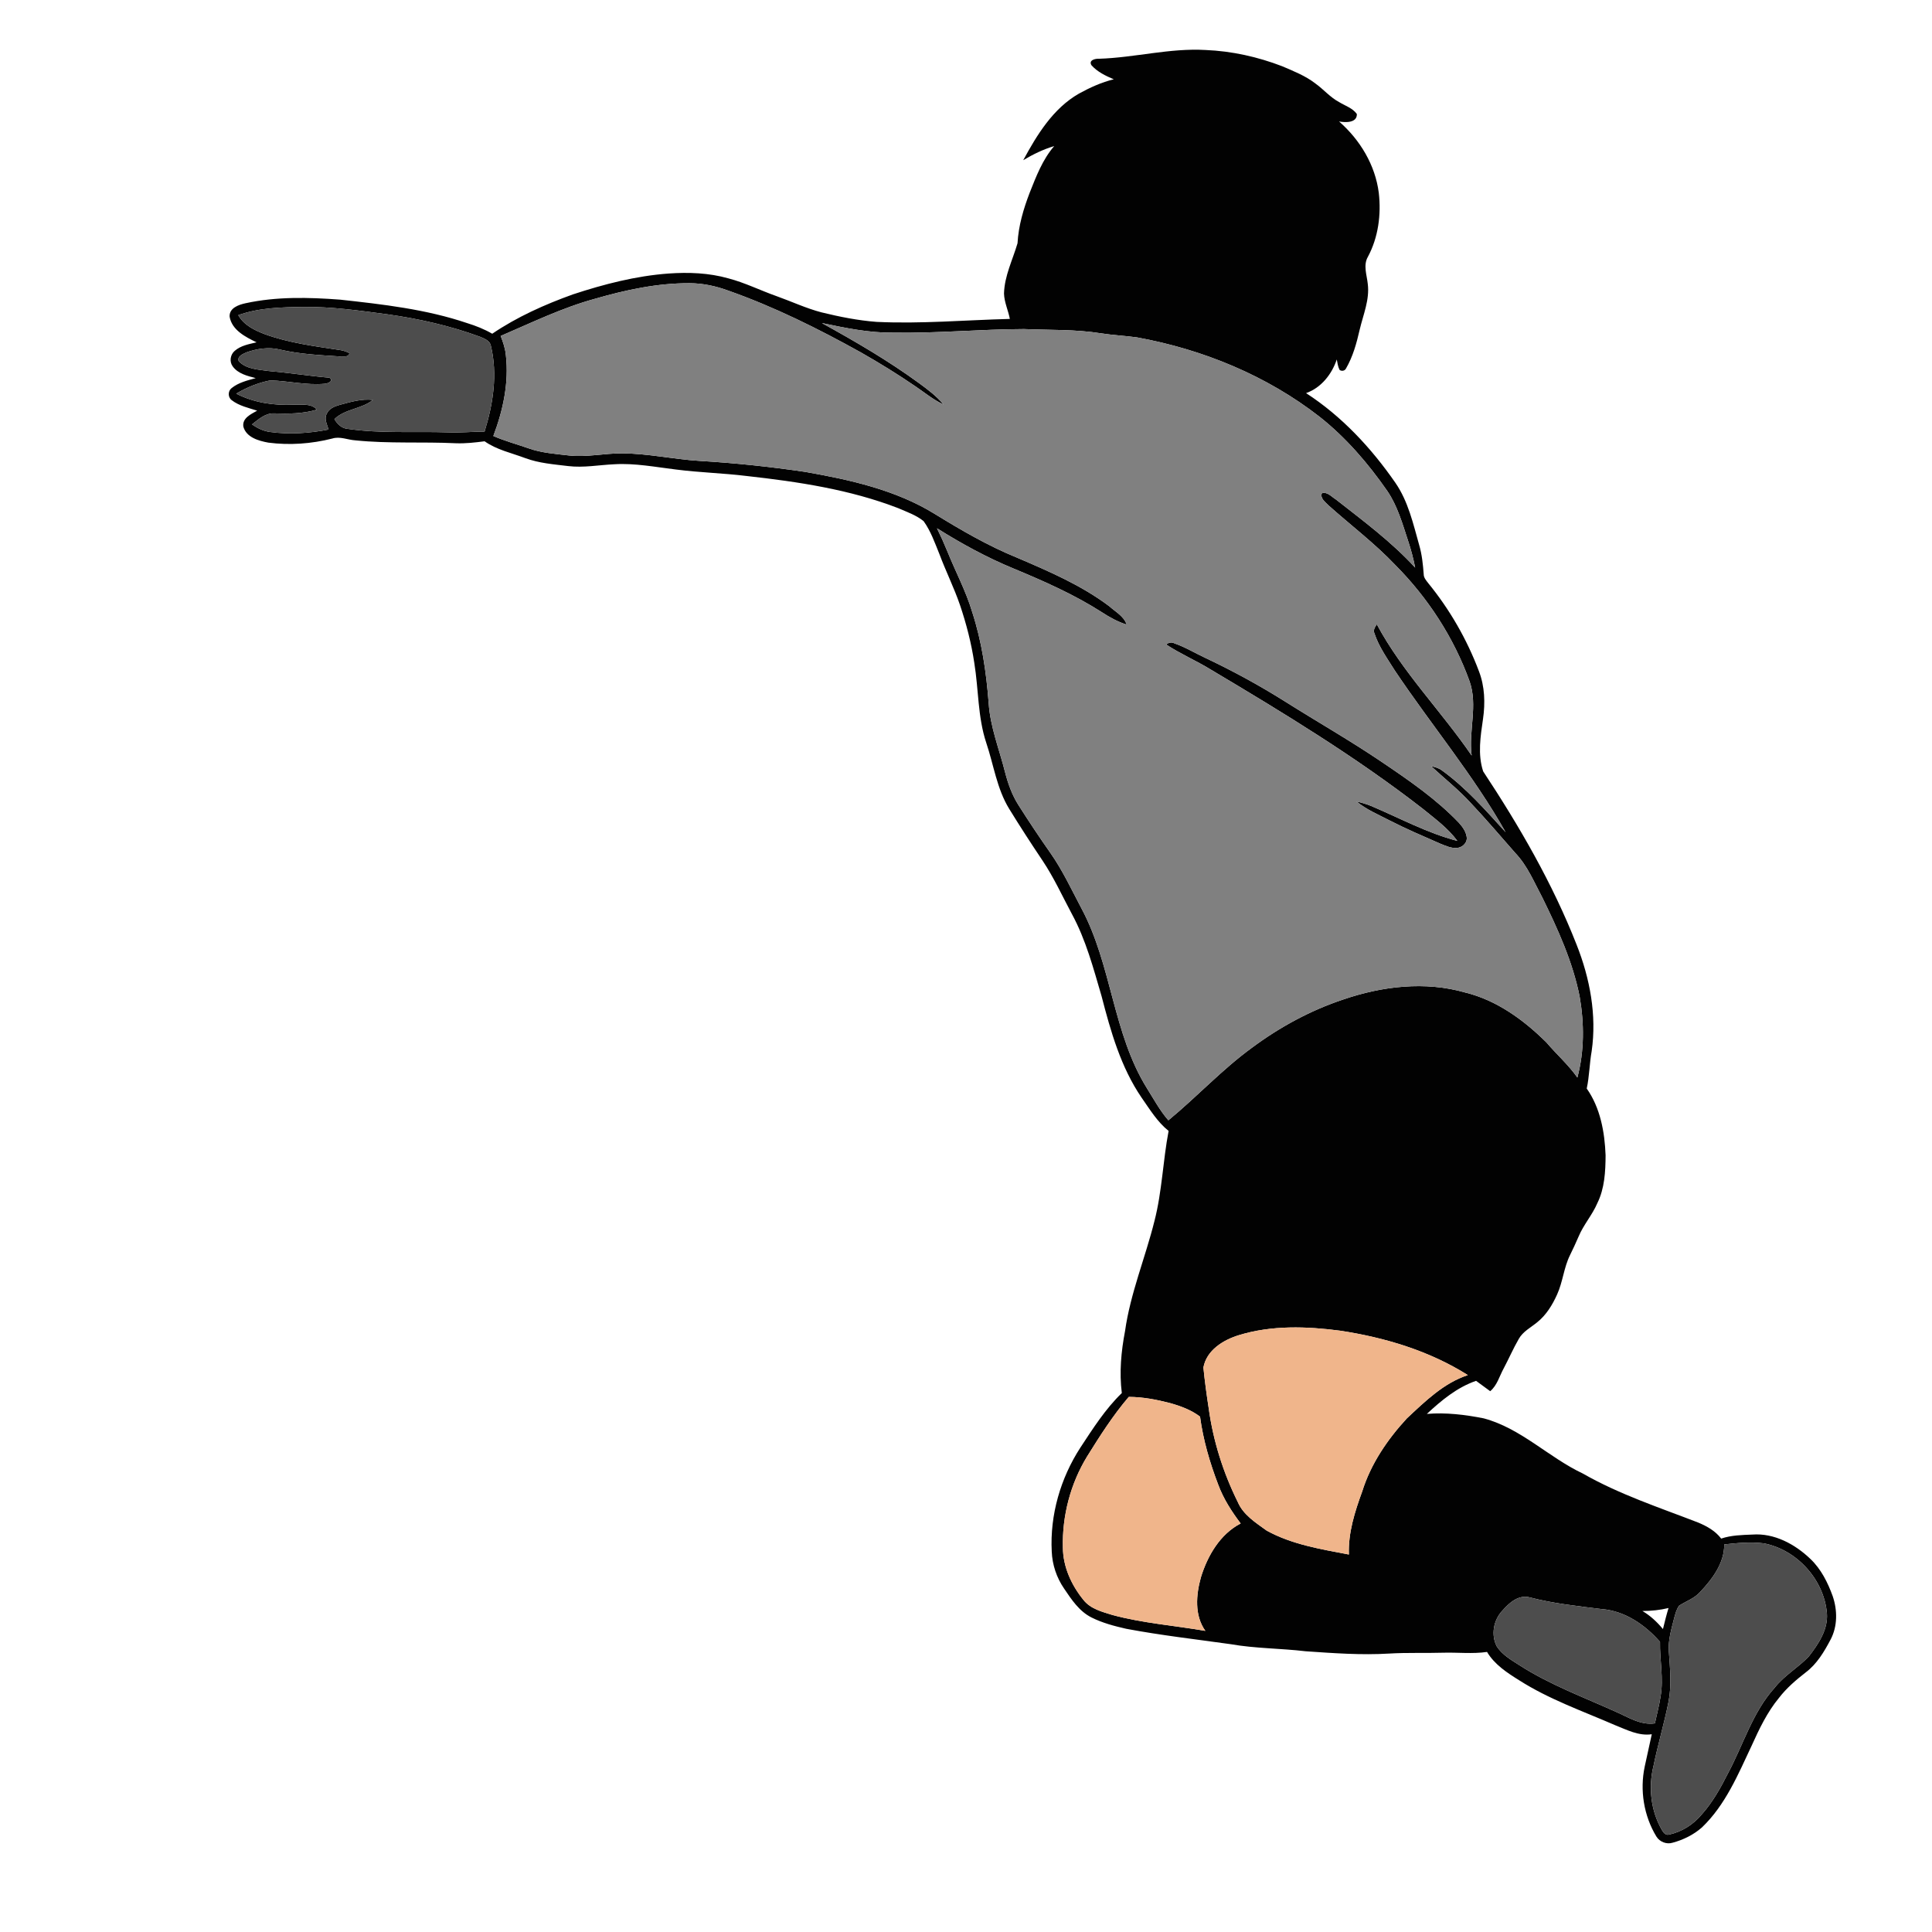 <?xml version="1.0" encoding="UTF-8" ?>
<!DOCTYPE svg PUBLIC "-//W3C//DTD SVG 1.1//EN" "http://www.w3.org/Graphics/SVG/1.1/DTD/svg11.dtd">
<svg width="1000pt" height="1000pt" viewBox="0 0 1000 1000" version="1.1" xmlns="http://www.w3.org/2000/svg">
<g id="#020202ff">
<path fill="#020202" opacity="1.00" d=" M 568.89 30.41 C 587.35 29.83 605.50 24.80 624.03 25.88 C 637.60 26.44 651.03 29.42 663.69 34.30 C 669.60 36.85 675.69 39.22 680.82 43.20 C 685.07 46.23 688.47 50.37 693.13 52.84 C 696.25 54.76 700.08 55.91 702.30 59.00 C 702.50 63.71 696.30 63.48 693.09 62.87 C 703.94 72.34 711.83 85.41 713.66 99.82 C 714.95 111.07 713.41 122.89 708.01 132.94 C 705.50 137.29 707.49 142.36 707.96 146.97 C 708.99 155.15 705.58 162.90 703.75 170.71 C 702.18 177.62 700.26 184.58 696.68 190.75 C 696.03 191.99 694.52 192.23 693.40 191.51 C 692.50 189.83 692.28 187.91 691.91 186.06 C 689.33 193.73 683.84 200.72 676.02 203.48 C 694.48 215.44 709.73 231.83 722.20 249.82 C 728.89 259.47 731.45 271.08 734.59 282.19 C 736.02 287.08 736.52 292.15 736.91 297.21 C 736.90 299.03 738.16 300.41 739.20 301.77 C 750.36 315.44 759.29 330.93 765.50 347.44 C 768.52 355.28 768.80 363.87 767.61 372.11 C 766.31 381.04 764.78 390.52 767.69 399.27 C 786.43 427.63 803.62 457.28 816.06 489.00 C 822.94 506.39 826.53 525.39 823.85 544.05 C 822.70 550.47 822.68 557.04 821.29 563.43 C 828.34 573.45 830.59 585.97 831.05 597.99 C 831.00 606.36 830.57 615.08 826.79 622.73 C 824.18 628.86 819.63 633.91 817.07 640.05 C 815.69 643.30 814.18 646.49 812.63 649.66 C 809.43 656.11 808.93 663.48 805.96 670.01 C 803.51 675.45 800.29 680.73 795.56 684.48 C 792.28 687.16 788.25 689.20 786.11 693.03 C 783.24 697.99 780.97 703.27 778.28 708.33 C 776.09 712.32 774.94 717.04 771.33 720.08 C 768.88 718.29 766.44 716.51 764.01 714.72 C 754.18 718.10 746.04 724.85 738.54 731.84 C 748.41 731.02 758.31 732.22 767.98 734.14 C 787.28 739.29 801.53 754.33 819.27 762.70 C 838.10 773.47 858.80 780.27 878.95 788.06 C 883.46 789.93 887.87 792.40 890.88 796.37 C 896.06 794.62 901.57 794.51 906.98 794.29 C 918.33 793.43 929.12 799.26 937.10 806.94 C 942.59 812.17 946.07 819.13 948.61 826.18 C 951.08 833.42 951.15 841.70 947.54 848.58 C 944.21 854.90 940.44 861.28 934.63 865.64 C 929.60 869.56 924.70 873.74 920.80 878.82 C 914.68 886.21 910.55 894.95 906.62 903.63 C 899.61 918.51 893.05 934.29 880.93 945.86 C 876.62 949.67 871.30 952.29 865.76 953.78 C 862.63 954.76 859.08 953.38 857.36 950.61 C 850.83 939.89 848.70 926.63 851.30 914.37 C 852.49 908.78 853.73 903.21 854.96 897.64 C 848.21 898.64 842.05 895.35 836.00 892.96 C 819.24 885.67 801.80 879.59 786.31 869.70 C 780.03 865.78 773.56 861.57 769.69 855.04 C 762.15 856.14 754.53 855.22 746.96 855.44 C 737.65 855.72 728.33 855.32 719.03 855.88 C 704.60 856.76 690.17 855.68 675.78 854.69 C 662.89 853.16 649.83 853.28 637.02 851.03 C 618.97 848.50 600.85 846.43 582.93 843.06 C 576.78 841.66 570.58 840.03 564.92 837.18 C 558.60 834.00 554.59 827.91 550.76 822.22 C 546.89 816.59 544.66 809.91 544.38 803.08 C 543.40 784.16 548.93 765.08 559.23 749.23 C 565.72 739.37 572.12 729.30 580.65 721.04 C 579.29 710.33 580.31 699.50 582.32 688.95 C 585.08 669.36 592.82 651.00 597.57 631.89 C 601.49 616.65 601.92 600.80 604.87 585.37 C 599.03 580.69 595.13 574.20 590.89 568.15 C 580.15 552.43 574.90 533.87 570.18 515.64 C 565.94 501.18 562.05 486.42 554.81 473.09 C 549.85 463.81 545.47 454.18 539.60 445.41 C 533.68 436.60 527.90 427.68 522.34 418.64 C 515.95 408.21 514.33 395.86 510.47 384.44 C 506.05 371.07 506.54 356.85 504.29 343.09 C 502.77 332.92 500.19 322.93 496.90 313.19 C 493.81 304.17 489.53 295.62 486.20 286.69 C 483.84 280.90 481.74 274.87 478.07 269.76 C 474.25 266.63 469.44 265.00 464.96 263.04 C 439.87 253.33 413.03 249.34 386.42 246.37 C 374.30 244.88 362.06 244.59 349.94 243.03 C 339.32 241.76 328.70 239.65 317.96 240.30 C 310.01 240.66 302.06 242.20 294.10 241.24 C 286.61 240.32 278.95 239.77 271.82 237.10 C 264.74 234.43 257.12 232.85 250.83 228.41 C 245.91 229.04 240.96 229.62 235.99 229.43 C 218.66 228.59 201.26 229.70 183.98 227.93 C 179.96 227.69 175.99 225.73 171.98 226.99 C 161.22 229.72 149.93 230.54 138.92 229.11 C 133.90 228.20 127.52 226.42 125.97 220.88 C 125.24 216.45 129.93 214.34 133.10 212.56 C 128.58 211.11 123.69 210.06 119.88 207.09 C 117.89 205.58 117.93 202.35 119.91 200.86 C 123.47 198.00 128.04 196.90 132.36 195.71 C 128.05 194.59 123.17 193.44 120.43 189.61 C 118.63 187.17 119.21 183.52 121.49 181.60 C 124.62 178.85 128.88 178.12 132.80 177.19 C 127.07 174.42 120.07 170.88 118.86 163.97 C 118.54 159.43 123.53 157.72 127.12 156.95 C 143.14 153.45 159.74 153.88 176.00 155.09 C 198.17 157.53 220.57 160.05 241.79 167.24 C 246.30 168.63 250.70 170.37 254.78 172.74 C 267.66 164.01 281.95 157.62 296.55 152.37 C 312.59 147.09 329.10 142.82 346.00 141.58 C 356.36 140.84 366.93 141.23 376.97 144.07 C 385.53 146.31 393.47 150.28 401.79 153.23 C 409.60 156.00 417.14 159.56 425.18 161.67 C 434.57 163.97 444.11 165.88 453.77 166.61 C 476.76 167.70 499.73 165.65 522.70 165.07 C 521.86 160.67 519.83 156.50 519.67 151.98 C 519.89 142.84 524.15 134.51 526.67 125.91 C 527.16 116.88 529.74 108.15 532.96 99.76 C 536.33 91.31 539.61 82.59 545.65 75.62 C 539.99 77.29 534.67 79.89 529.63 82.91 C 536.76 69.74 545.07 56.13 558.43 48.47 C 564.13 45.33 570.14 42.59 576.49 41.04 C 572.29 39.27 568.00 37.21 564.93 33.76 C 563.33 31.11 566.96 30.28 568.89 30.41 M 307.85 154.68 C 290.96 159.30 275.18 167.02 259.14 173.89 C 260.40 177.10 261.52 180.39 261.84 183.85 C 263.50 198.04 260.36 212.43 255.36 225.67 C 261.30 228.27 267.56 229.94 273.67 232.08 C 280.38 234.46 287.54 234.93 294.57 235.76 C 303.72 236.76 312.82 234.59 321.97 234.66 C 335.38 234.70 348.54 237.73 361.89 238.54 C 380.26 239.64 398.59 241.55 416.79 244.25 C 439.98 248.33 463.63 253.54 483.91 266.06 C 497.55 274.46 511.46 282.54 526.32 288.61 C 542.90 295.70 559.72 302.91 574.20 313.82 C 577.40 316.73 581.76 318.94 583.17 323.30 C 578.54 321.85 574.28 319.48 570.24 316.84 C 555.93 307.69 540.34 300.81 524.69 294.31 C 510.84 288.60 497.65 281.40 484.98 273.43 C 486.94 277.42 488.76 281.47 490.44 285.59 C 494.62 295.98 499.96 305.92 503.18 316.69 C 508.17 331.97 510.52 347.96 511.74 363.94 C 512.53 376.25 517.22 387.75 520.19 399.60 C 521.74 405.61 523.84 411.53 527.20 416.78 C 532.49 425.12 537.96 433.33 543.63 441.41 C 550.00 450.46 554.65 460.53 559.81 470.27 C 575.50 499.64 575.96 534.84 593.68 563.32 C 597.21 568.94 600.36 574.84 604.75 579.87 C 619.55 567.70 632.60 553.50 648.14 542.21 C 662.44 531.59 678.30 522.98 695.22 517.35 C 715.36 510.44 737.66 507.75 758.38 513.72 C 774.68 517.70 788.68 527.91 800.43 539.56 C 805.65 545.73 811.79 551.09 816.44 557.73 C 820.10 544.09 820.01 529.67 817.62 515.82 C 814.05 497.85 806.39 481.03 798.36 464.68 C 794.11 456.75 790.66 448.17 784.36 441.57 C 776.73 432.91 769.27 424.10 761.34 415.71 C 755.00 408.75 747.59 402.92 740.72 396.54 C 742.64 397.00 744.66 397.49 746.28 398.71 C 758.79 407.74 769.00 419.41 779.31 430.76 C 762.66 401.21 740.75 375.14 721.93 347.03 C 718.06 340.84 713.69 334.78 711.39 327.80 C 710.63 326.08 711.75 324.51 712.62 323.12 C 725.88 347.90 745.95 367.98 761.72 391.06 C 760.06 378.24 765.05 365.10 760.62 352.57 C 752.52 330.09 739.18 309.58 722.37 292.62 C 711.62 281.27 699.10 271.85 687.48 261.45 C 685.92 259.77 683.18 257.91 684.20 255.29 C 687.06 254.40 689.24 257.19 691.47 258.53 C 705.66 269.64 720.25 280.46 732.48 293.80 C 731.58 289.14 730.36 284.56 728.87 280.07 C 725.92 271.15 723.37 261.88 718.00 254.04 C 708.12 239.84 696.71 226.56 683.11 215.79 C 655.69 194.41 622.66 180.86 588.57 174.65 C 582.36 173.77 576.09 173.50 569.90 172.53 C 556.70 170.41 543.31 170.89 530.00 170.32 C 507.33 170.40 484.72 172.59 462.04 172.18 C 449.66 172.29 437.50 169.74 425.45 167.22 C 425.56 167.28 425.76 167.41 425.86 167.47 C 442.97 176.89 459.89 186.77 475.68 198.30 C 480.20 201.63 484.78 205.00 488.37 209.37 C 483.14 206.99 478.71 203.28 473.98 200.08 C 464.80 193.79 455.34 187.94 445.67 182.45 C 423.53 170.13 400.75 158.80 376.83 150.38 C 370.47 148.05 363.77 146.61 356.98 146.59 C 340.28 146.51 323.81 150.06 307.85 154.68 M 123.32 163.12 C 126.22 168.28 131.72 170.93 137.02 172.96 C 149.58 177.53 162.94 179.20 176.09 181.20 C 177.76 181.46 179.38 181.99 180.87 182.79 C 180.43 185.21 177.62 184.21 175.96 184.49 C 165.59 183.82 155.13 183.33 144.98 180.95 C 139.15 179.49 132.95 180.45 127.38 182.45 C 125.60 183.32 122.69 184.41 123.55 186.91 C 127.46 191.14 133.68 191.25 139.01 192.03 C 149.56 192.93 160.02 194.60 170.55 195.50 C 172.88 197.27 169.70 198.50 168.06 198.64 C 158.61 199.50 149.27 197.14 139.87 196.89 C 133.68 198.11 127.68 200.50 122.28 203.76 C 131.41 208.43 141.79 209.97 151.96 209.46 C 156.03 209.66 161.00 208.57 164.05 212.03 C 156.87 214.17 149.31 214.22 141.89 213.97 C 137.34 213.77 133.79 217.07 130.43 219.67 C 133.26 221.60 136.38 223.17 139.82 223.59 C 149.87 224.97 160.12 224.26 170.06 222.33 C 169.35 219.72 167.67 216.89 169.09 214.22 C 170.23 211.49 173.14 210.31 175.79 209.58 C 181.41 208.06 187.15 206.31 193.05 206.99 C 187.14 211.77 178.68 211.54 173.09 216.93 C 174.63 219.55 176.91 221.80 180.12 221.99 C 197.28 224.49 214.69 223.22 231.96 223.79 C 238.25 224.05 244.52 223.42 250.81 223.38 C 255.25 209.10 257.63 193.71 254.07 178.97 C 253.59 176.29 250.77 175.33 248.60 174.36 C 233.11 168.64 216.93 165.00 200.59 162.70 C 186.13 160.77 171.62 158.69 157.00 158.88 C 145.69 159.03 134.08 159.26 123.32 163.12 M 779.29 431.20 C 779.76 431.72 779.76 431.72 779.29 431.20 M 641.29 691.06 C 633.16 693.54 624.54 698.81 622.88 707.82 C 623.59 714.92 624.55 722.00 625.64 729.05 C 627.96 745.84 633.12 762.25 640.66 777.41 C 643.50 784.12 649.97 788.14 655.64 792.25 C 668.71 799.44 683.70 801.86 698.18 804.62 C 697.78 793.31 701.25 782.47 705.07 771.99 C 709.51 757.73 718.12 745.07 728.17 734.17 C 737.59 725.38 747.23 715.86 759.75 711.75 C 739.86 699.19 716.84 692.29 693.72 688.77 C 676.35 686.48 658.22 685.87 641.29 691.06 M 584.25 723.03 C 576.10 732.57 569.35 743.16 562.73 753.79 C 554.10 767.88 549.73 784.53 550.15 801.04 C 550.23 811.01 554.59 820.51 560.81 828.14 C 564.48 832.80 570.51 834.28 575.91 835.95 C 591.61 840.18 607.91 841.37 623.89 844.14 C 618.16 836.10 619.08 825.43 621.59 816.41 C 625.03 805.24 631.48 794.09 642.17 788.54 C 637.49 782.34 633.24 775.75 630.54 768.43 C 626.20 757.08 622.75 745.32 621.14 733.25 C 616.59 729.79 611.16 727.80 605.71 726.26 C 598.70 724.43 591.53 723.06 584.25 723.03 M 892.47 799.39 C 892.54 809.03 886.33 817.31 879.98 824.00 C 877.05 827.33 872.76 828.76 869.13 831.08 C 867.72 832.95 867.18 835.30 866.55 837.52 C 865.12 843.22 863.32 848.98 863.81 854.94 C 864.41 863.61 865.31 872.40 863.59 881.02 C 861.38 892.11 858.13 902.96 855.85 914.04 C 853.14 925.02 854.42 937.08 860.06 946.96 C 860.83 948.29 861.96 950.05 863.80 949.61 C 870.51 948.18 876.65 944.30 880.97 938.97 C 886.61 932.63 890.73 925.15 894.53 917.61 C 902.42 902.86 907.17 886.16 918.59 873.53 C 923.59 867.17 930.79 863.14 936.29 857.32 C 941.20 850.93 946.26 843.51 945.61 835.05 C 944.11 817.61 930.13 802.16 912.95 798.83 C 906.14 798.00 899.25 798.64 892.47 799.39 M 777.62 833.68 C 773.03 838.51 771.61 846.27 774.77 852.23 C 777.69 856.67 782.48 859.35 786.85 862.16 C 802.26 872.00 819.46 878.40 836.05 885.87 C 842.60 888.69 849.08 893.09 856.57 892.01 C 857.55 887.34 858.83 882.73 859.53 878.01 C 861.13 868.65 859.04 859.24 859.23 849.85 C 851.52 841.00 840.95 833.73 828.96 832.86 C 816.55 831.30 804.07 830.00 791.94 826.84 C 786.08 825.18 781.15 829.62 777.62 833.68 M 850.11 833.85 C 854.22 836.26 857.70 839.55 860.74 843.20 C 861.64 839.55 862.53 835.90 863.63 832.31 C 859.20 833.37 854.66 833.86 850.11 833.85 Z" />
<path fill="#020202" opacity="1.00" d=" M 603.59 333.59 C 604.85 332.62 606.37 332.19 607.86 332.99 C 613.59 334.98 618.79 338.19 624.28 340.72 C 638.28 347.36 651.89 354.78 665.01 363.02 C 681.77 373.61 699.02 383.41 715.43 394.55 C 729.41 404.00 743.47 413.64 755.17 425.92 C 757.20 428.16 759.08 430.87 759.24 433.99 C 759.09 436.69 756.57 438.79 753.96 438.89 C 750.95 439.09 748.14 437.74 745.43 436.66 C 736.67 432.82 727.86 429.07 719.35 424.71 C 713.48 421.66 707.27 419.08 702.12 414.83 C 704.68 415.44 707.23 416.15 709.67 417.16 C 724.45 423.40 738.72 431.20 754.32 435.25 C 749.45 428.61 742.69 423.75 736.40 418.59 C 701.75 391.69 664.19 368.88 626.55 346.49 C 619.06 341.89 610.93 338.43 603.59 333.59 Z" />
</g>
<g id="#f35e11ff">
<path fill="grey" opacity="1.00" d=" M 307.85 154.68 C 323.81 150.06 340.28 146.51 356.98 146.59 C 363.77 146.61 370.47 148.05 376.83 150.38 C 400.75 158.80 423.53 170.13 445.67 182.45 C 455.34 187.94 464.80 193.79 473.98 200.08 C 478.71 203.28 483.14 206.99 488.37 209.37 C 484.78 205.00 480.20 201.63 475.68 198.30 C 459.89 186.77 442.97 176.89 425.86 167.47 L 425.45 167.22 C 437.50 169.74 449.66 172.29 462.04 172.18 C 484.72 172.59 507.33 170.40 530.00 170.32 C 543.31 170.89 556.70 170.41 569.90 172.53 C 576.09 173.50 582.36 173.77 588.57 174.65 C 622.66 180.86 655.69 194.41 683.11 215.79 C 696.71 226.56 708.12 239.84 718.00 254.04 C 723.37 261.88 725.92 271.15 728.87 280.07 C 730.36 284.56 731.58 289.14 732.48 293.80 C 720.25 280.46 705.66 269.64 691.47 258.53 C 689.24 257.19 687.06 254.40 684.20 255.29 C 683.18 257.91 685.92 259.77 687.48 261.45 C 699.10 271.85 711.62 281.27 722.37 292.62 C 739.18 309.58 752.52 330.09 760.62 352.57 C 765.05 365.10 760.06 378.24 761.72 391.06 C 745.95 367.98 725.88 347.90 712.62 323.12 C 711.75 324.51 710.63 326.08 711.39 327.80 C 713.69 334.78 718.06 340.84 721.93 347.03 C 740.75 375.14 762.66 401.21 779.31 430.76 C 769.00 419.41 758.79 407.74 746.28 398.71 C 744.66 397.49 742.64 397.00 740.72 396.54 C 747.59 402.92 755.00 408.75 761.34 415.71 C 769.27 424.10 776.73 432.91 784.36 441.57 C 790.66 448.17 794.11 456.75 798.36 464.68 C 806.39 481.03 814.05 497.85 817.62 515.82 C 820.01 529.67 820.10 544.09 816.44 557.73 C 811.79 551.09 805.65 545.73 800.43 539.56 C 788.68 527.91 774.68 517.70 758.38 513.72 C 737.66 507.75 715.36 510.44 695.22 517.35 C 678.30 522.98 662.44 531.59 648.14 542.21 C 632.60 553.50 619.55 567.70 604.75 579.87 C 600.36 574.84 597.21 568.94 593.68 563.32 C 575.96 534.84 575.50 499.64 559.81 470.27 C 554.65 460.53 550.00 450.46 543.63 441.41 C 537.96 433.33 532.49 425.12 527.20 416.78 C 523.84 411.53 521.74 405.61 520.19 399.60 C 517.22 387.75 512.53 376.25 511.74 363.94 C 510.52 347.96 508.17 331.97 503.18 316.69 C 499.96 305.92 494.62 295.98 490.44 285.59 C 488.76 281.47 486.94 277.42 484.98 273.43 C 497.65 281.40 510.84 288.60 524.69 294.31 C 540.34 300.81 555.93 307.69 570.24 316.84 C 574.28 319.48 578.54 321.85 583.17 323.30 C 581.76 318.94 577.40 316.73 574.20 313.82 C 559.72 302.91 542.90 295.70 526.32 288.61 C 511.46 282.54 497.55 274.46 483.91 266.06 C 463.63 253.54 439.98 248.33 416.79 244.25 C 398.59 241.55 380.26 239.64 361.89 238.54 C 348.54 237.73 335.38 234.70 321.97 234.66 C 312.82 234.59 303.72 236.76 294.57 235.76 C 287.54 234.93 280.38 234.46 273.67 232.08 C 267.56 229.94 261.30 228.27 255.36 225.67 C 260.36 212.43 263.50 198.04 261.84 183.85 C 261.52 180.39 260.40 177.10 259.14 173.89 C 275.18 167.02 290.96 159.30 307.85 154.68 M 603.59 333.59 C 610.93 338.43 619.06 341.89 626.55 346.49 C 664.19 368.88 701.75 391.69 736.40 418.59 C 742.69 423.75 749.45 428.61 754.32 435.25 C 738.72 431.20 724.45 423.40 709.67 417.16 C 707.23 416.15 704.68 415.44 702.12 414.83 C 707.27 419.08 713.48 421.66 719.35 424.71 C 727.86 429.07 736.67 432.82 745.43 436.66 C 748.14 437.74 750.95 439.09 753.96 438.89 C 756.57 438.79 759.09 436.69 759.24 433.99 C 759.08 430.87 757.20 428.16 755.17 425.92 C 743.47 413.64 729.41 404.00 715.43 394.55 C 699.02 383.41 681.77 373.61 665.01 363.02 C 651.89 354.78 638.28 347.36 624.28 340.72 C 618.79 338.19 613.59 334.98 607.86 332.99 C 606.37 332.19 604.85 332.62 603.59 333.59 Z" />
</g>
<g id="#4d4d4dff">
<path fill="#4d4d4d" opacity="1.00" d=" M 123.32 163.12 C 134.08 159.26 145.69 159.03 157.00 158.88 C 171.62 158.69 186.13 160.77 200.59 162.70 C 216.93 165.00 233.11 168.64 248.60 174.36 C 250.77 175.33 253.59 176.29 254.07 178.97 C 257.63 193.71 255.25 209.10 250.81 223.38 C 244.52 223.42 238.25 224.05 231.96 223.79 C 214.69 223.22 197.28 224.49 180.12 221.99 C 176.91 221.80 174.63 219.55 173.09 216.93 C 178.68 211.54 187.14 211.77 193.05 206.99 C 187.15 206.31 181.41 208.06 175.79 209.58 C 173.14 210.31 170.23 211.49 169.09 214.22 C 167.67 216.89 169.35 219.72 170.06 222.33 C 160.12 224.26 149.87 224.97 139.82 223.59 C 136.38 223.17 133.26 221.60 130.43 219.67 C 133.79 217.07 137.34 213.77 141.89 213.97 C 149.31 214.22 156.87 214.17 164.05 212.03 C 161.00 208.57 156.03 209.66 151.96 209.46 C 141.79 209.97 131.41 208.43 122.28 203.76 C 127.68 200.50 133.68 198.11 139.87 196.89 C 149.27 197.14 158.61 199.50 168.06 198.64 C 169.70 198.50 172.88 197.27 170.55 195.50 C 160.02 194.60 149.56 192.93 139.01 192.03 C 133.68 191.25 127.46 191.14 123.55 186.91 C 122.69 184.41 125.60 183.32 127.38 182.45 C 132.95 180.45 139.15 179.49 144.98 180.95 C 155.13 183.33 165.59 183.82 175.96 184.49 C 177.62 184.21 180.43 185.21 180.87 182.79 C 179.38 181.99 177.76 181.46 176.09 181.20 C 162.94 179.20 149.58 177.53 137.02 172.96 C 131.72 170.93 126.22 168.28 123.32 163.12 Z" />
<path fill="#4d4d4d" opacity="1.00" d=" M 892.47 799.39 C 899.25 798.64 906.14 798.00 912.95 798.83 C 930.13 802.16 944.11 817.61 945.61 835.05 C 946.26 843.51 941.20 850.93 936.29 857.32 C 930.79 863.14 923.59 867.17 918.59 873.53 C 907.17 886.16 902.42 902.86 894.53 917.61 C 890.73 925.15 886.61 932.63 880.97 938.97 C 876.65 944.30 870.51 948.18 863.80 949.61 C 861.96 950.05 860.83 948.29 860.06 946.96 C 854.42 937.08 853.14 925.02 855.85 914.04 C 858.13 902.96 861.38 892.11 863.59 881.02 C 865.31 872.40 864.41 863.61 863.81 854.94 C 863.32 848.98 865.12 843.22 866.55 837.52 C 867.18 835.30 867.72 832.95 869.13 831.08 C 872.76 828.76 877.05 827.33 879.98 824.00 C 886.33 817.31 892.54 809.03 892.47 799.39 Z" />
<path fill="#4d4d4d" opacity="1.00" d=" M 777.62 833.68 C 781.15 829.62 786.08 825.18 791.94 826.84 C 804.07 830.00 816.55 831.30 828.96 832.86 C 840.95 833.73 851.52 841.00 859.23 849.85 C 859.04 859.24 861.13 868.65 859.53 878.01 C 858.83 882.73 857.55 887.34 856.57 892.01 C 849.08 893.09 842.60 888.69 836.05 885.87 C 819.46 878.40 802.26 872.00 786.85 862.16 C 782.48 859.35 777.69 856.67 774.77 852.23 C 771.61 846.27 773.03 838.51 777.62 833.68 Z" />
</g>
<g id="#f0b58bff">
<path fill="#f0b58b" opacity="1.00" d=" M 641.29 691.06 C 658.22 685.87 676.35 686.48 693.72 688.77 C 716.84 692.29 739.86 699.19 759.75 711.75 C 747.23 715.86 737.59 725.38 728.17 734.17 C 718.12 745.07 709.51 757.73 705.07 771.99 C 701.25 782.47 697.78 793.31 698.18 804.62 C 683.70 801.86 668.71 799.44 655.64 792.25 C 649.97 788.14 643.50 784.12 640.66 777.41 C 633.12 762.25 627.96 745.84 625.64 729.05 C 624.55 722.00 623.59 714.92 622.88 707.82 C 624.54 698.81 633.16 693.54 641.29 691.06 Z" />
<path fill="#f0b58b" opacity="1.00" d=" M 584.25 723.03 C 591.53 723.06 598.70 724.43 605.71 726.26 C 611.16 727.80 616.59 729.79 621.14 733.25 C 622.75 745.32 626.20 757.08 630.54 768.43 C 633.24 775.75 637.49 782.34 642.17 788.54 C 631.48 794.09 625.03 805.24 621.59 816.41 C 619.08 825.43 618.16 836.10 623.89 844.14 C 607.91 841.37 591.61 840.18 575.91 835.95 C 570.51 834.28 564.48 832.80 560.81 828.14 C 554.59 820.51 550.23 811.01 550.15 801.04 C 549.73 784.53 554.10 767.88 562.73 753.79 C 569.35 743.16 576.10 732.57 584.25 723.03 Z" />
</g>
</svg>

